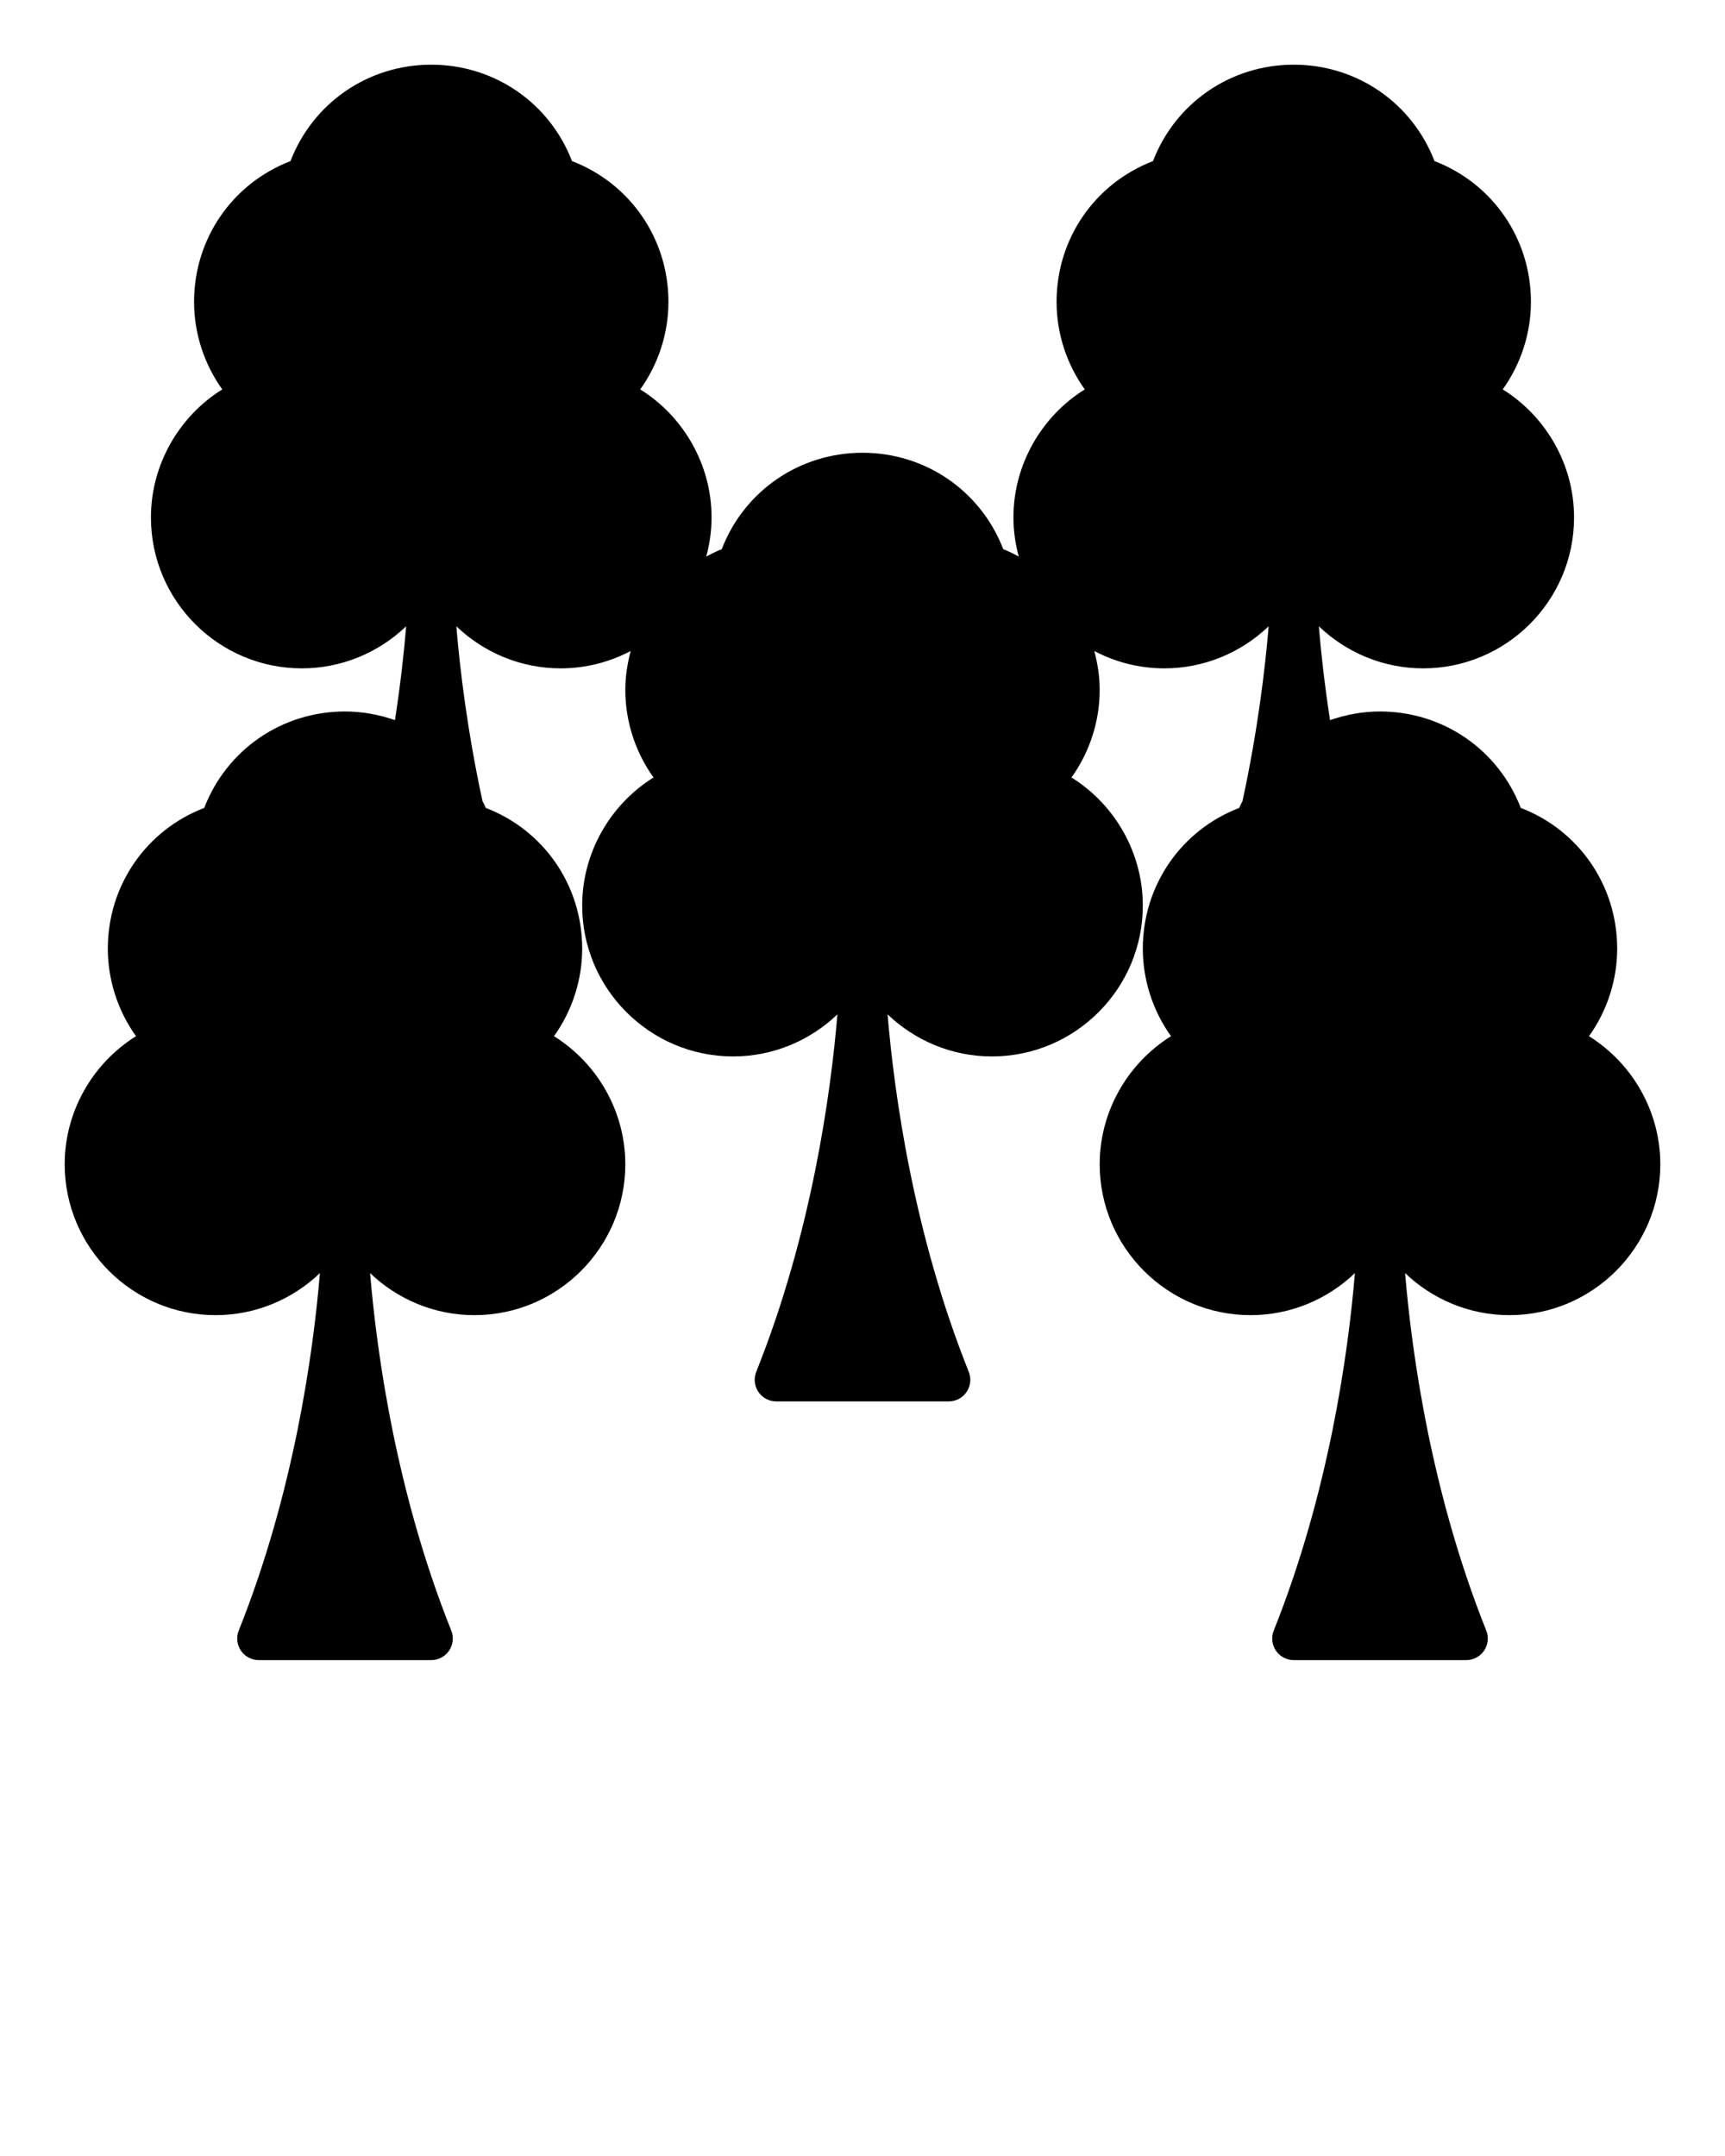 <svg xmlns="http://www.w3.org/2000/svg" xmlns:xlink="http://www.w3.org/1999/xlink" version="1.1" x="0px" y="0px" viewBox="0 0 100 125" enable-background="new 0 0 100 100" xml:space="preserve"><path d="M92.116,60.077c1.052-1.474,1.634-3.252,1.634-5.077c0-3.663-2.221-6.864-5.59-8.16c-1.297-3.37-4.498-5.59-8.16-5.59  c-1.013,0-1.984,0.185-2.897,0.502c-0.323-2.101-0.525-3.956-0.649-5.442c1.594,1.528,3.743,2.44,6.046,2.44  c4.825,0,8.75-3.925,8.75-8.75c0-3.042-1.607-5.847-4.134-7.423c1.052-1.474,1.634-3.252,1.634-5.077c0-3.663-2.221-6.864-5.59-8.16  C81.863,5.97,78.662,3.75,75,3.75s-6.863,2.22-8.16,5.59c-3.369,1.296-5.59,4.498-5.59,8.16c0,1.824,0.582,3.603,1.634,5.077  C60.357,24.153,58.75,26.958,58.75,30c0,0.785,0.113,1.542,0.308,2.266c-0.292-0.152-0.585-0.305-0.898-0.426  c-1.297-3.37-4.498-5.59-8.16-5.59s-6.863,2.22-8.16,5.59c-0.313,0.12-0.605,0.274-0.898,0.426c0.195-0.724,0.308-1.481,0.308-2.266  c0-3.042-1.607-5.847-4.134-7.423c1.052-1.474,1.634-3.252,1.634-5.077c0-3.663-2.221-6.864-5.59-8.16  C31.863,5.97,28.662,3.75,25,3.75s-6.863,2.22-8.16,5.59c-3.369,1.296-5.59,4.498-5.59,8.16c0,1.824,0.582,3.603,1.634,5.077  C10.357,24.153,8.75,26.958,8.75,30c0,4.825,3.925,8.75,8.75,8.75c2.303,0,4.452-0.912,6.046-2.44  c-0.124,1.487-0.326,3.341-0.649,5.442C21.984,41.435,21.013,41.25,20,41.25c-3.662,0-6.863,2.22-8.16,5.59  C8.471,48.136,6.25,51.337,6.25,55c0,1.824,0.582,3.603,1.634,5.077C5.357,61.653,3.75,64.458,3.75,67.5  c0,4.825,3.925,8.75,8.75,8.75c2.303,0,4.452-0.912,6.046-2.44c-0.385,4.593-1.495,12.697-4.706,20.726  c-0.154,0.385-0.107,0.822,0.125,1.165c0.232,0.344,0.62,0.549,1.035,0.549h10c0.415,0,0.803-0.206,1.035-0.549  c0.232-0.343,0.279-0.78,0.125-1.165c-3.211-8.029-4.322-16.133-4.706-20.726c1.594,1.528,3.743,2.44,6.046,2.44  c4.825,0,8.75-3.925,8.75-8.75c0-3.042-1.607-5.847-4.134-7.423c1.052-1.474,1.634-3.252,1.634-5.077c0-3.663-2.221-6.864-5.59-8.16  c-0.054-0.141-0.131-0.267-0.191-0.403c-0.874-4.037-1.304-7.609-1.515-10.127c1.594,1.528,3.743,2.44,6.046,2.44  c1.466,0,2.847-0.367,4.062-1.007C36.37,38.468,36.25,39.22,36.25,40c0,1.824,0.582,3.603,1.634,5.077  c-2.526,1.577-4.134,4.381-4.134,7.423c0,4.825,3.925,8.75,8.75,8.75c2.303,0,4.452-0.912,6.046-2.44  c-0.385,4.593-1.495,12.697-4.706,20.726c-0.154,0.385-0.107,0.822,0.125,1.165c0.232,0.344,0.62,0.549,1.035,0.549h10  c0.415,0,0.803-0.206,1.035-0.549c0.232-0.343,0.279-0.78,0.125-1.165c-3.211-8.029-4.322-16.133-4.706-20.726  c1.594,1.528,3.743,2.44,6.046,2.44c4.825,0,8.75-3.925,8.75-8.75c0-3.042-1.607-5.847-4.134-7.423  c1.052-1.474,1.634-3.252,1.634-5.077c0-0.78-0.12-1.532-0.312-2.256c1.215,0.64,2.595,1.006,4.062,1.006  c2.303,0,4.452-0.912,6.046-2.44c-0.211,2.517-0.642,6.089-1.515,10.127c-0.061,0.137-0.137,0.263-0.191,0.403  c-3.369,1.296-5.59,4.498-5.59,8.16c0,1.824,0.582,3.603,1.634,5.077c-2.526,1.577-4.134,4.381-4.134,7.423  c0,4.825,3.925,8.75,8.75,8.75c2.303,0,4.452-0.912,6.046-2.44c-0.385,4.593-1.495,12.697-4.706,20.726  c-0.154,0.385-0.107,0.822,0.125,1.165c0.232,0.344,0.62,0.549,1.035,0.549h10c0.415,0,0.803-0.206,1.035-0.549  c0.232-0.343,0.279-0.78,0.125-1.165c-3.211-8.029-4.322-16.133-4.706-20.726c1.594,1.528,3.743,2.44,6.046,2.44  c4.825,0,8.75-3.925,8.75-8.75C96.25,64.458,94.643,61.653,92.116,60.077z"/></svg>